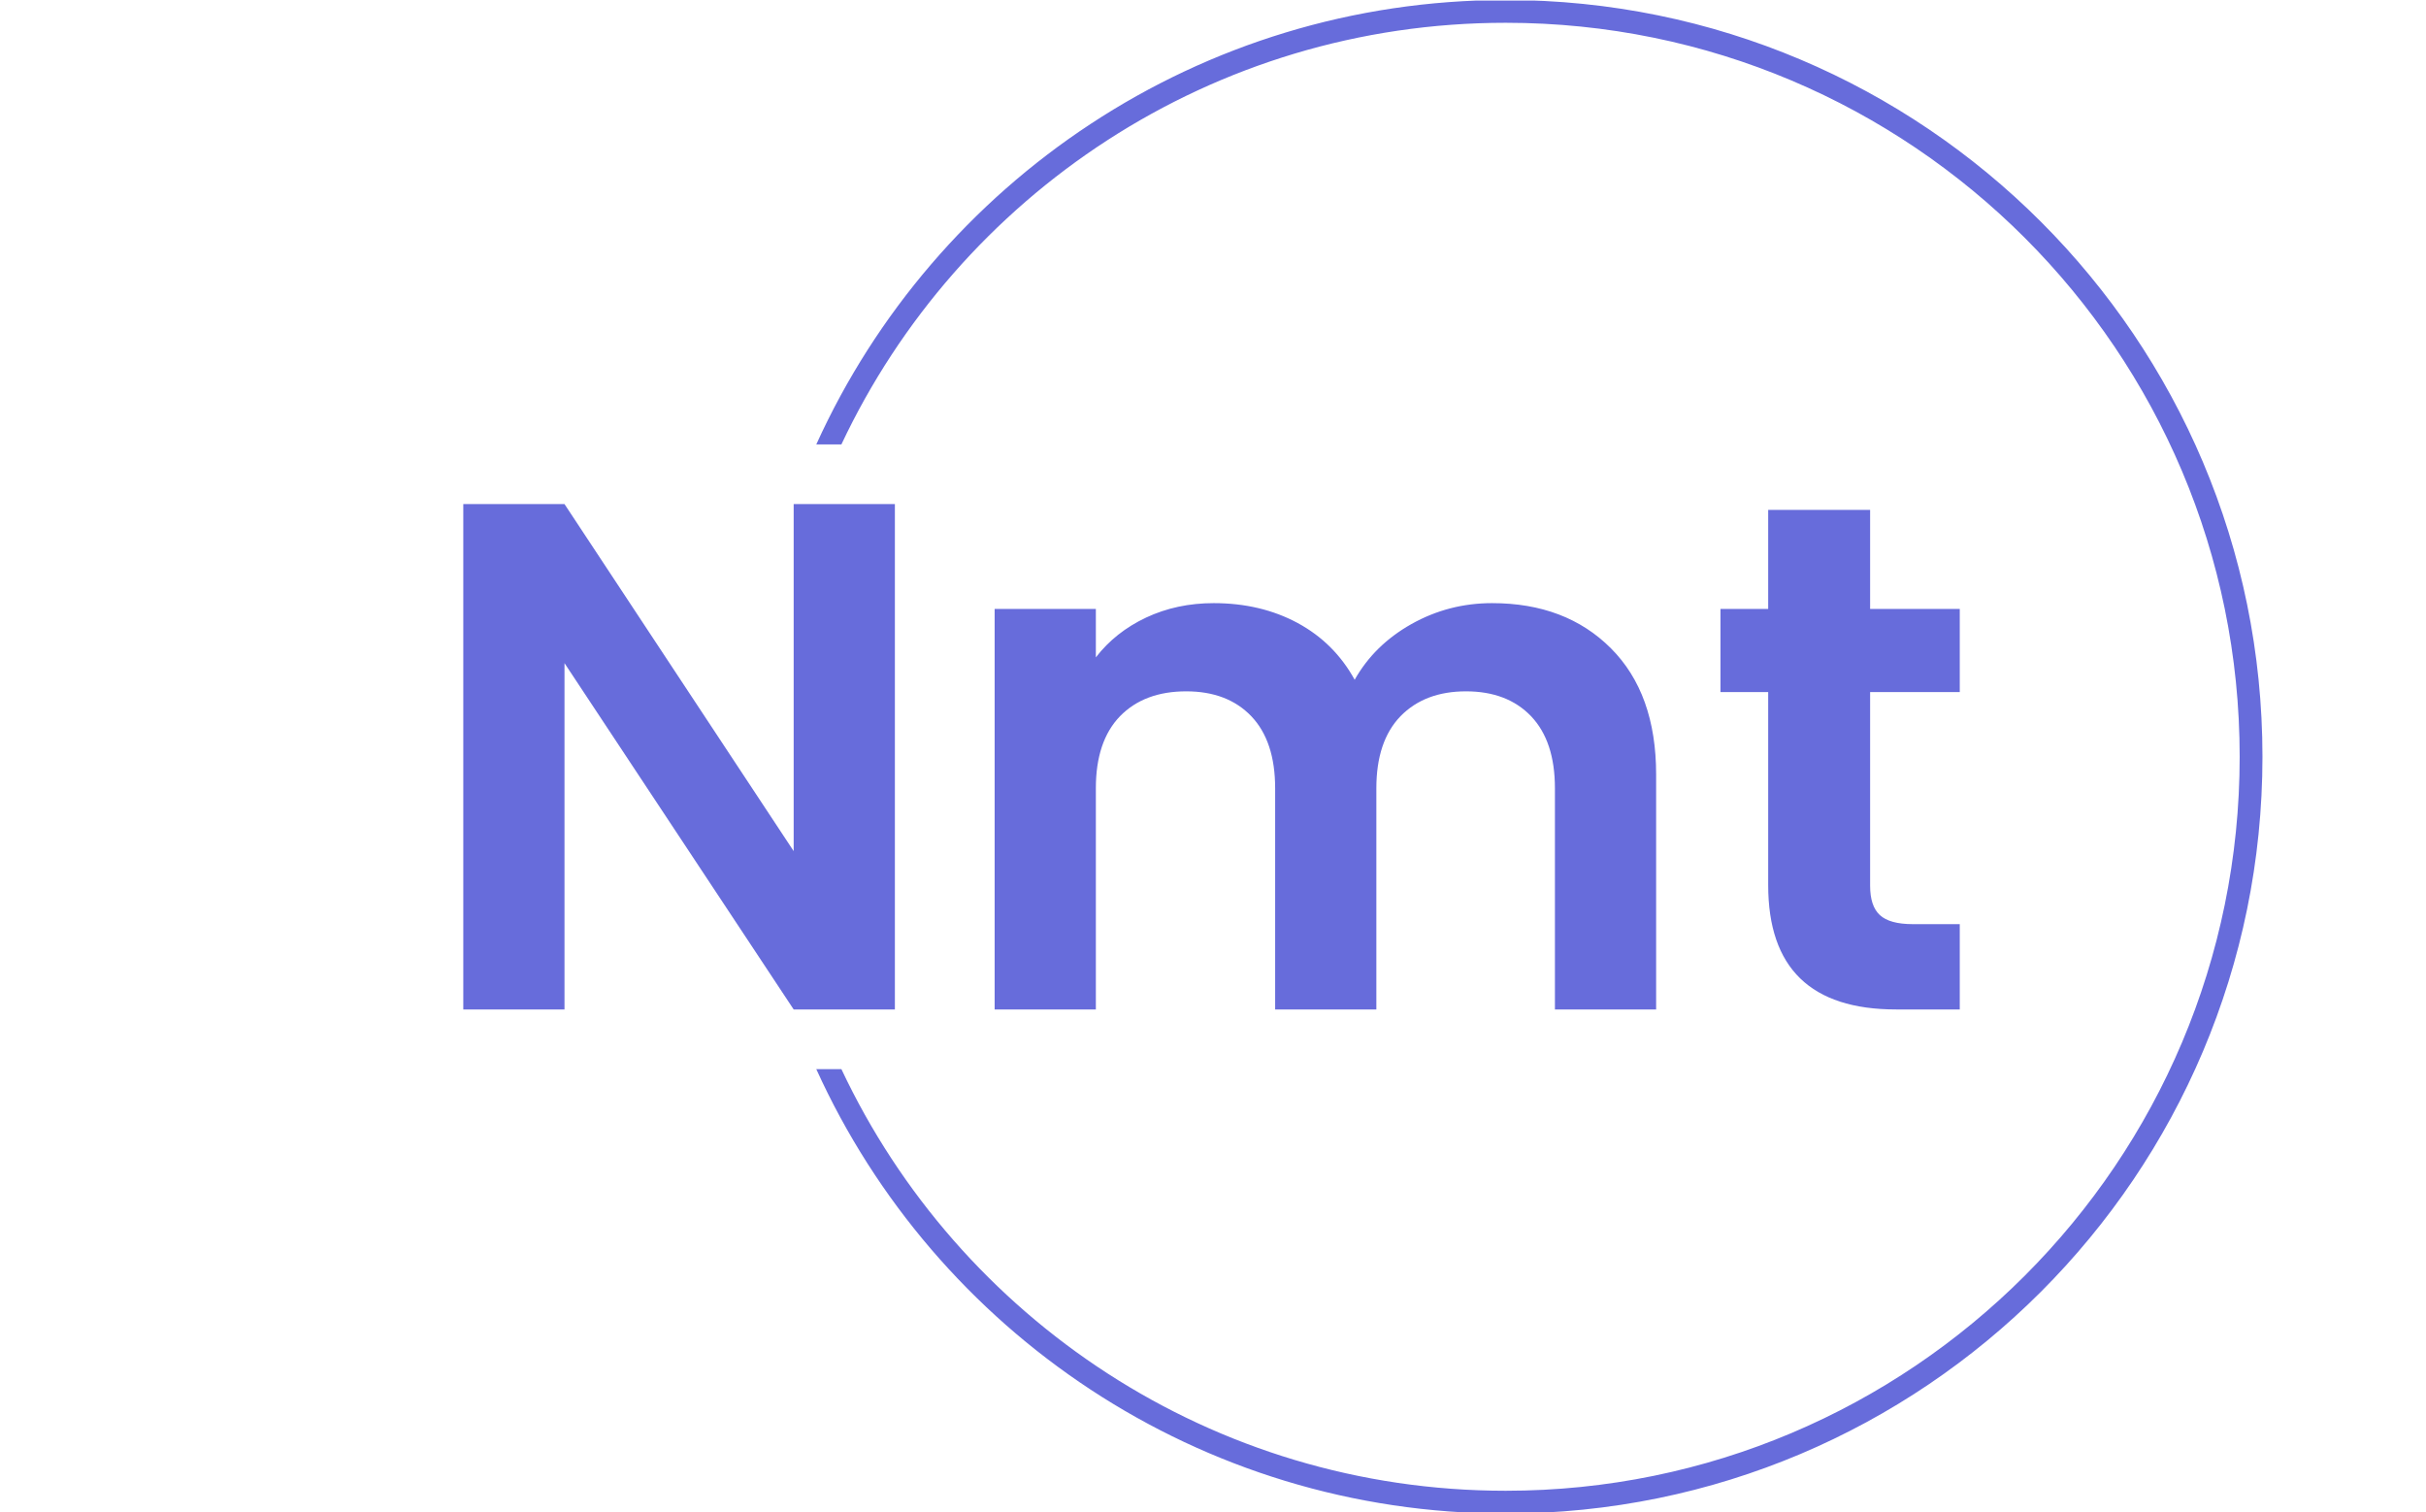 <svg xmlns="http://www.w3.org/2000/svg" version="1.1" xmlns:xlink="http://www.w3.org/1999/xlink" xmlns:svgjs="http://svgjs.dev/svgjs" width="1500" height="935" viewBox="0 0 1500 935"><g transform="matrix(1,0,0,1,-0.909,0.379)"><svg viewBox="0 0 396 247" data-background-color="#ffffff" preserveAspectRatio="xMidYMid meet" height="935" width="1500" xmlns="http://www.w3.org/2000/svg" xmlns:xlink="http://www.w3.org/1999/xlink"><g id="tight-bounds" transform="matrix(1,0,0,1,0.24,-0.1)"><svg viewBox="0 0 395.52 247.2" height="247.2" width="395.52"><g><svg></svg></g><g><svg viewBox="0 0 395.52 247.2" height="247.2" width="395.52"><g transform="matrix(1,0,0,1,75.544,82.33)"><svg viewBox="0 0 244.431 82.54" height="82.54" width="244.431"><g><svg viewBox="0 0 244.431 82.54" height="82.54" width="244.431"><g><svg viewBox="0 0 244.431 82.54" height="82.54" width="244.431"><g><svg viewBox="0 0 244.431 82.54" height="82.54" width="244.431"><g id="textblocktransform"><svg viewBox="0 0 244.431 82.54" height="82.54" width="244.431" id="textblock"><g><svg viewBox="0 0 244.431 82.54" height="82.54" width="244.431"><g transform="matrix(1,0,0,1,0,0)"><svg width="244.431" viewBox="3.45 -34.95 103.5 34.95" height="82.54" data-palette-color="#676cdb"><g class="wordmark-text-0" data-fill-palette-color="primary" id="text-0"><path d="M33.3-34.95L33.3 0 26.3 0 10.45-23.95 10.45 0 3.45 0 3.45-34.95 10.45-34.95 26.3-10.95 26.3-34.95 33.3-34.95ZM74.6-28.1Q79.7-28.1 82.82-24.98 85.95-21.85 85.95-16.25L85.95-16.25 85.95 0 78.95 0 78.95-15.3Q78.95-18.55 77.3-20.28 75.65-22 72.8-22L72.8-22Q69.95-22 68.27-20.28 66.6-18.55 66.6-15.3L66.6-15.3 66.6 0 59.6 0 59.6-15.3Q59.6-18.55 57.95-20.28 56.3-22 53.45-22L53.45-22Q50.55-22 48.87-20.28 47.2-18.55 47.2-15.3L47.2-15.3 47.2 0 40.2 0 40.2-27.7 47.2-27.7 47.2-24.35Q48.55-26.1 50.67-27.1 52.8-28.1 55.35-28.1L55.35-28.1Q58.6-28.1 61.15-26.73 63.7-25.35 65.1-22.8L65.1-22.8Q66.45-25.2 69.02-26.65 71.6-28.1 74.6-28.1L74.6-28.1ZM106.95-21.95L100.75-21.95 100.75-8.55Q100.75-7.15 101.42-6.53 102.1-5.9 103.7-5.9L103.7-5.9 106.95-5.9 106.95 0 102.55 0Q93.7 0 93.7-8.6L93.7-8.6 93.7-21.95 90.4-21.95 90.4-27.7 93.7-27.7 93.7-34.55 100.75-34.55 100.75-27.7 106.95-27.7 106.95-21.95Z" fill="#676cdb" data-fill-palette-color="primary-0"></path></g></svg></g></svg></g></svg></g></svg></g></svg></g></svg></g></svg></g><g><path d="M245.816 0c68.262 0 123.6 55.338 123.6 123.6 0 68.262-55.338 123.6-123.6 123.6-50.073 0-93.191-29.776-112.615-72.587l4.101 0c19.165 40.697 60.55 68.865 108.514 68.865 66.207 0 119.878-53.671 119.878-119.878 0-66.207-53.671-119.878-119.878-119.878-47.964 0-89.349 28.169-108.514 68.865l-4.101 0c19.424-42.811 62.542-72.587 112.615-72.587z" fill="#676cdb" stroke="transparent" data-fill-palette-color="tertiary"></path></g></svg></g><defs></defs></svg><rect width="395.52" height="247.2" fill="none" stroke="none" visibility="hidden"></rect></g></svg></g></svg>